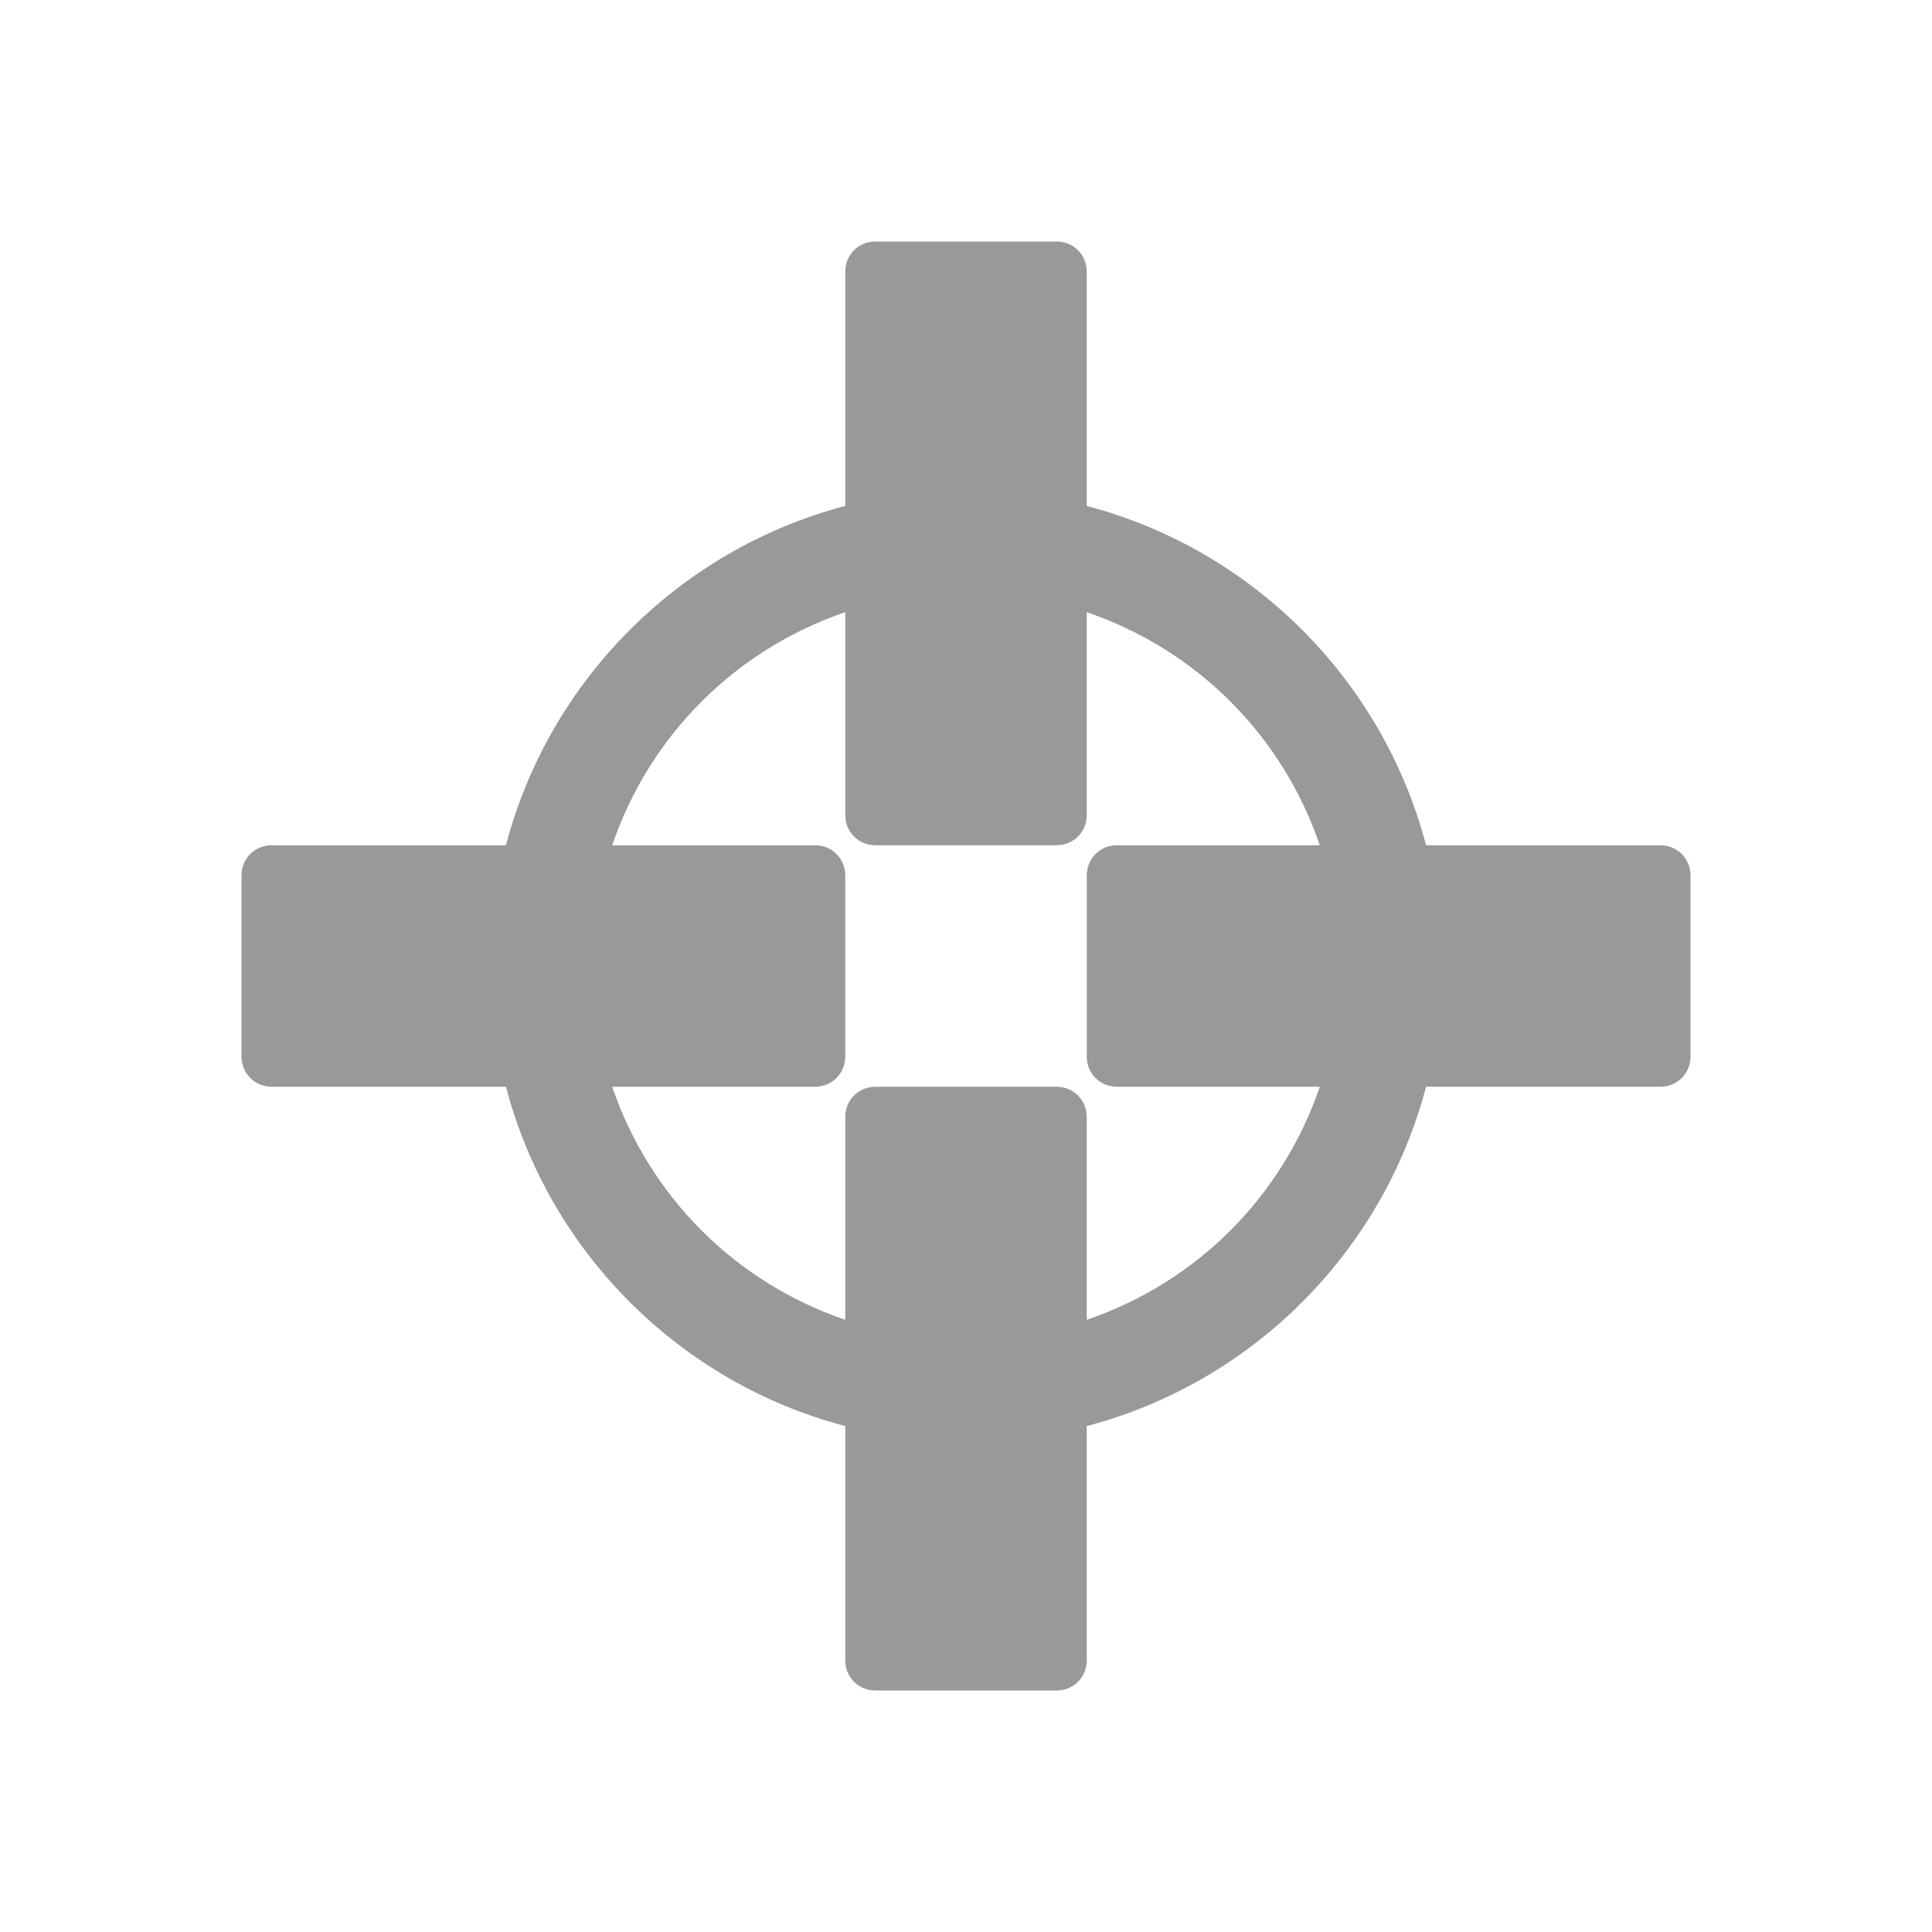 <svg xmlns="http://www.w3.org/2000/svg" viewBox="0 0 16 16" width="16" height="16">
<cis-name>screenshot</cis-name>
<path fill="#999999" d="M13.75,7h-1.94C11.45,5.63,10.37,4.55,9,4.19V2.25C9,2.11,8.89,2,8.75,2h-1.5C7.11,2,7,2.11,7,2.25v1.94
	C5.63,4.55,4.55,5.63,4.19,7H2.25C2.11,7,2,7.11,2,7.25v1.5C2,8.89,2.11,9,2.25,9h1.94c0.36,1.37,1.44,2.45,2.81,2.81v1.94
	C7,13.89,7.11,14,7.25,14h1.5C8.89,14,9,13.89,9,13.75v-1.94c1.37-0.36,2.45-1.44,2.81-2.81h1.94C13.89,9,14,8.89,14,8.75v-1.5
	C14,7.11,13.89,7,13.75,7z M9,10.93V9.25C9,9.11,8.89,9,8.75,9h-1.5C7.11,9,7,9.11,7,9.25v1.68C6.09,10.62,5.38,9.91,5.07,9h1.68
	C6.89,9,7,8.89,7,8.75v-1.5C7,7.11,6.89,7,6.75,7H5.07C5.38,6.09,6.09,5.38,7,5.07v1.68C7,6.89,7.11,7,7.25,7h1.5
	C8.89,7,9,6.89,9,6.75V5.07C9.91,5.38,10.62,6.09,10.93,7H9.25C9.11,7,9,7.11,9,7.25v1.5C9,8.89,9.11,9,9.25,9h1.68
	C10.62,9.91,9.91,10.62,9,10.93z"/>
</svg>
